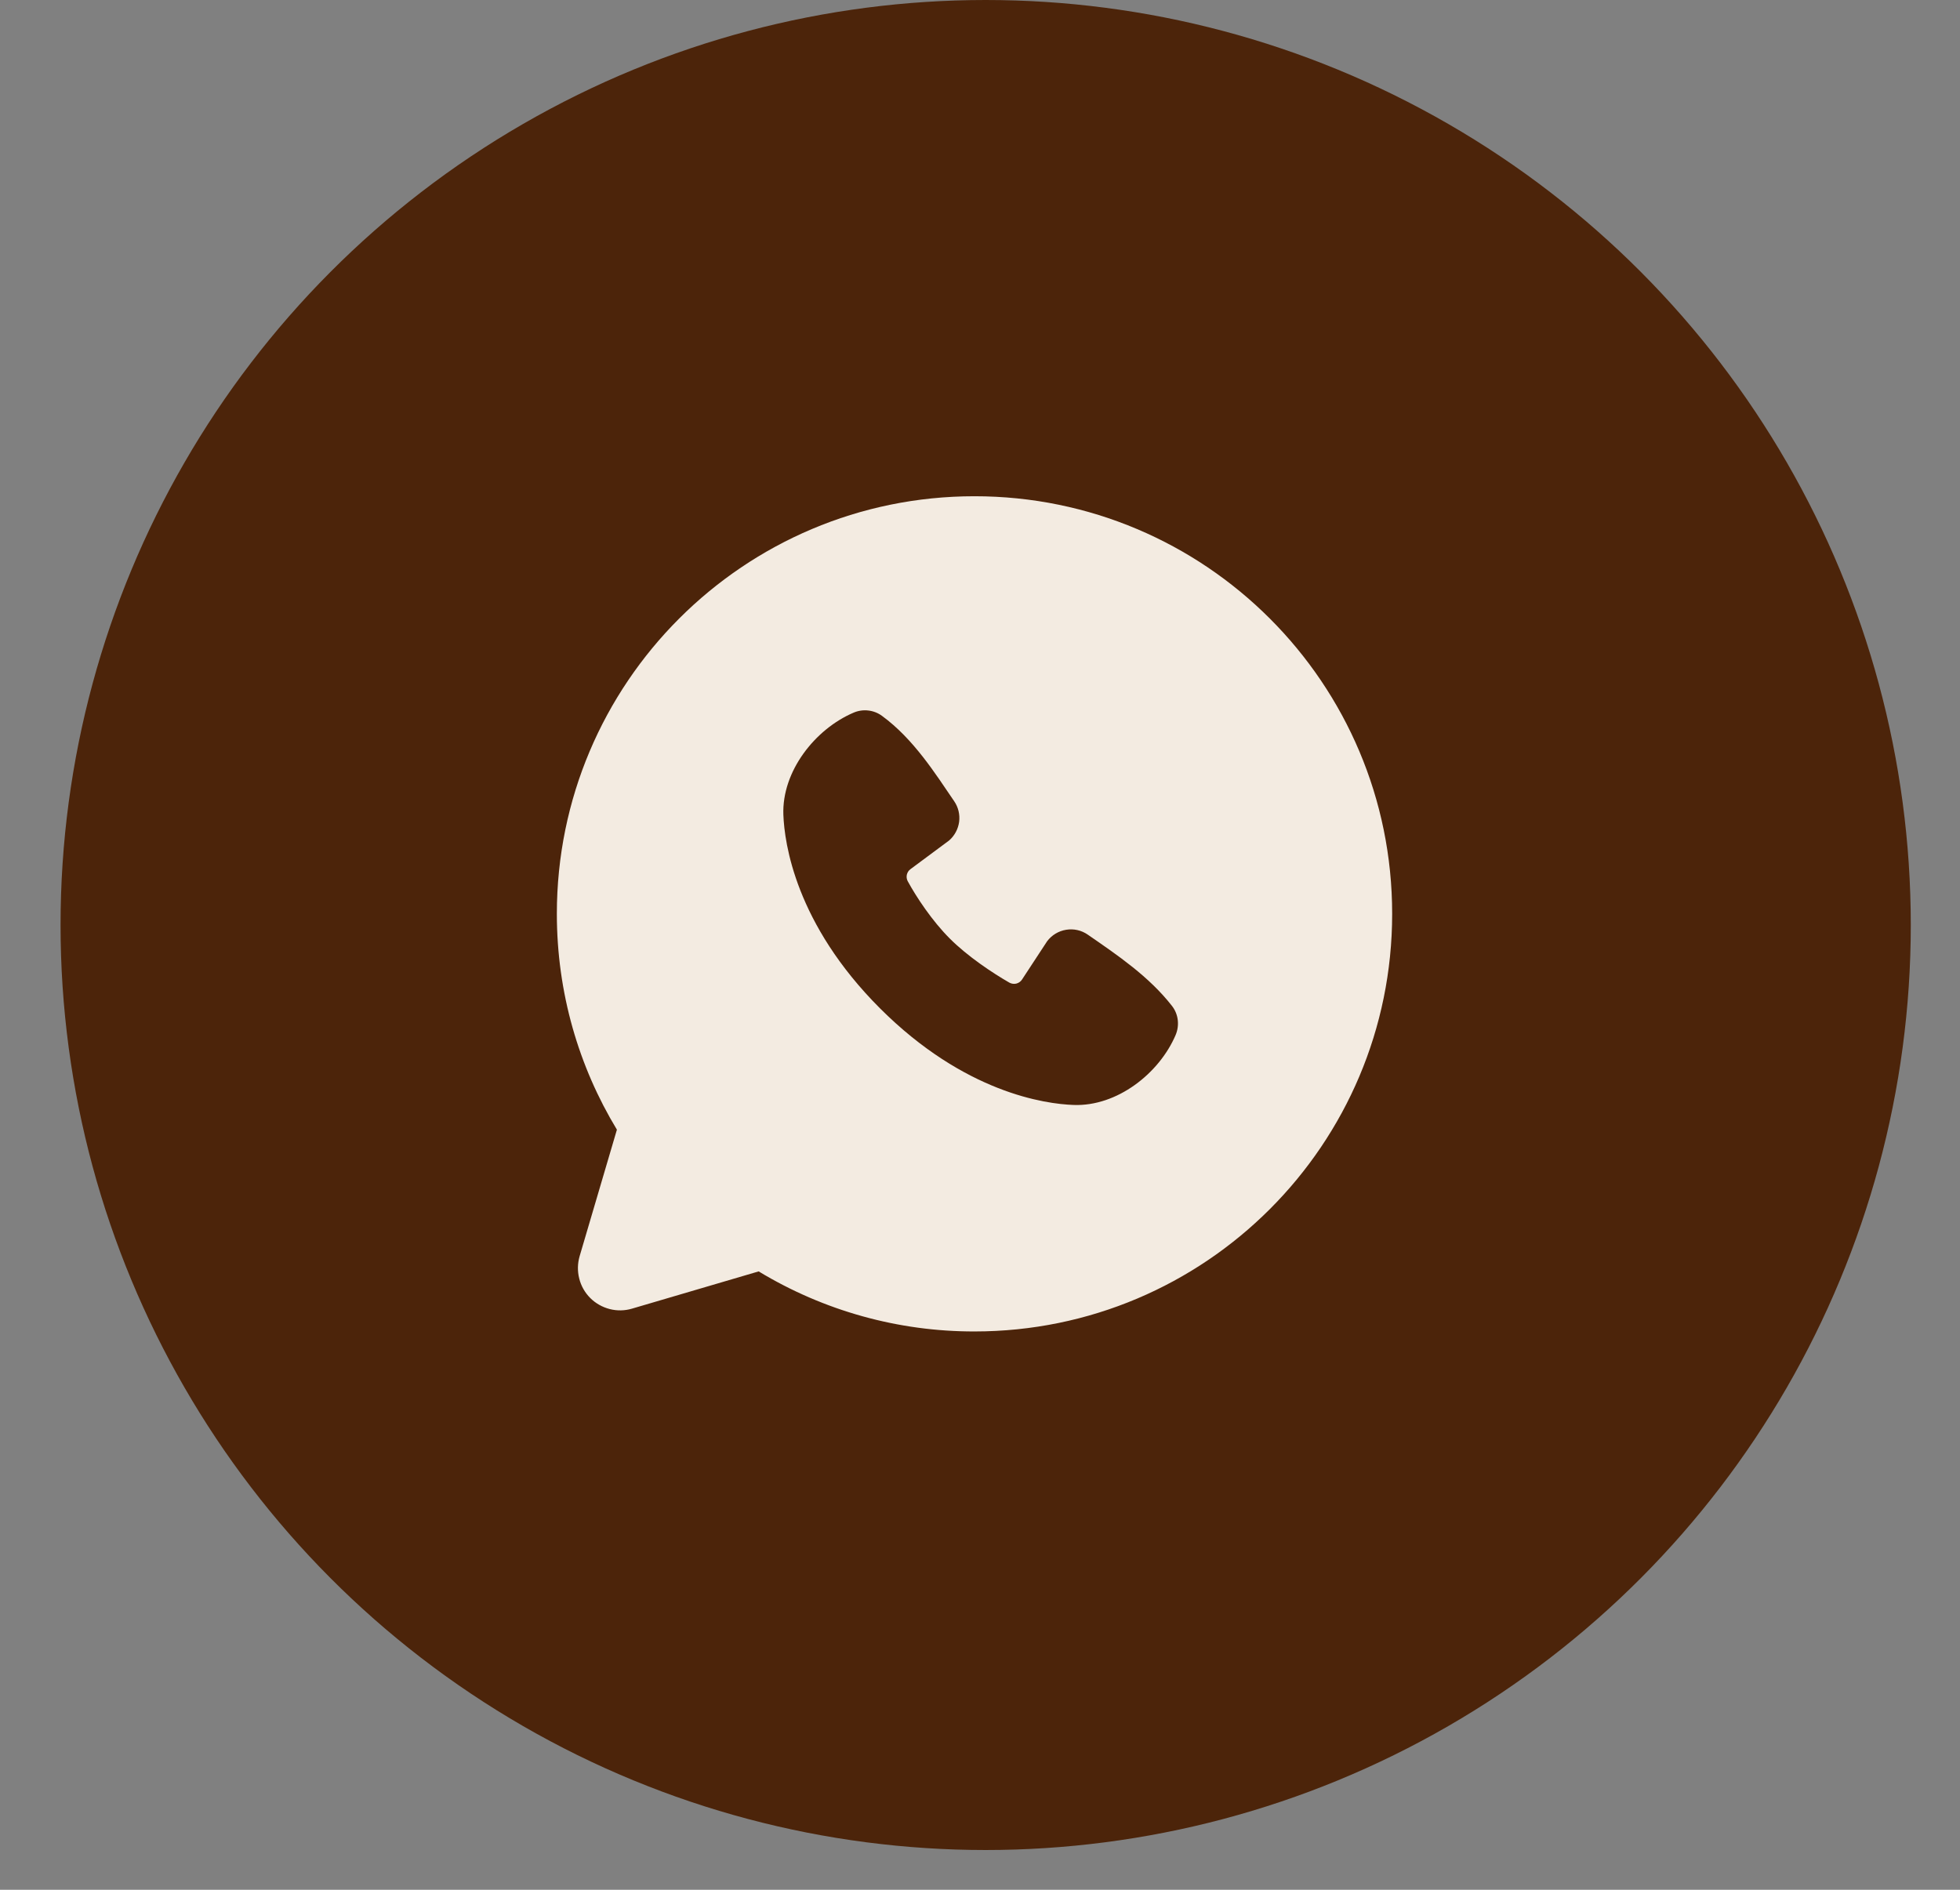 <svg width="28" height="27" viewBox="0 0 28 27" fill="none" xmlns="http://www.w3.org/2000/svg">
<rect x="0" y="0" width="28" height="27" fill="#808080" stroke="none"/>
<circle cx="14.081" cy="13.216" r="13.216" fill="#4C240A"/>
<g clip-path="url(#clip0_447_3754)">
<path fill-rule="evenodd" clip-rule="evenodd" d="M13.921 7.09C10.626 7.09 7.955 9.761 7.955 13.056C7.955 14.184 8.268 15.24 8.813 16.14L8.28 17.949C8.25 18.053 8.248 18.163 8.275 18.268C8.301 18.373 8.356 18.469 8.432 18.545C8.509 18.622 8.605 18.676 8.71 18.703C8.815 18.73 8.925 18.728 9.029 18.697L10.838 18.165C11.768 18.728 12.834 19.025 13.921 19.023C17.217 19.023 19.888 16.352 19.888 13.056C19.888 9.761 17.217 7.09 13.921 7.09ZM12.572 14.407C13.779 15.613 14.931 15.773 15.338 15.787C15.957 15.81 16.559 15.338 16.794 14.789C16.823 14.721 16.834 14.646 16.825 14.572C16.816 14.498 16.787 14.428 16.741 14.37C16.414 13.952 15.972 13.652 15.54 13.354C15.45 13.291 15.339 13.266 15.231 13.284C15.123 13.301 15.025 13.36 14.959 13.448L14.601 13.994C14.583 14.023 14.553 14.044 14.519 14.053C14.486 14.061 14.45 14.056 14.419 14.039C14.177 13.9 13.823 13.664 13.569 13.41C13.314 13.155 13.092 12.818 12.968 12.591C12.952 12.562 12.948 12.528 12.955 12.496C12.963 12.464 12.981 12.436 13.008 12.417L13.559 12.008C13.638 11.939 13.688 11.844 13.702 11.741C13.715 11.637 13.69 11.533 13.631 11.447C13.363 11.055 13.052 10.558 12.6 10.228C12.542 10.185 12.474 10.159 12.402 10.151C12.331 10.143 12.258 10.154 12.192 10.183C11.643 10.418 11.168 11.021 11.191 11.641C11.206 12.047 11.365 13.2 12.572 14.407Z" fill="#F3EBE1"/>
</g>
<defs>
<clipPath id="clip0_447_3754">
<rect width="14.32" height="14.32" fill="white" transform="translate(6.761 5.896)"/>
</clipPath>
</defs>
</svg>
